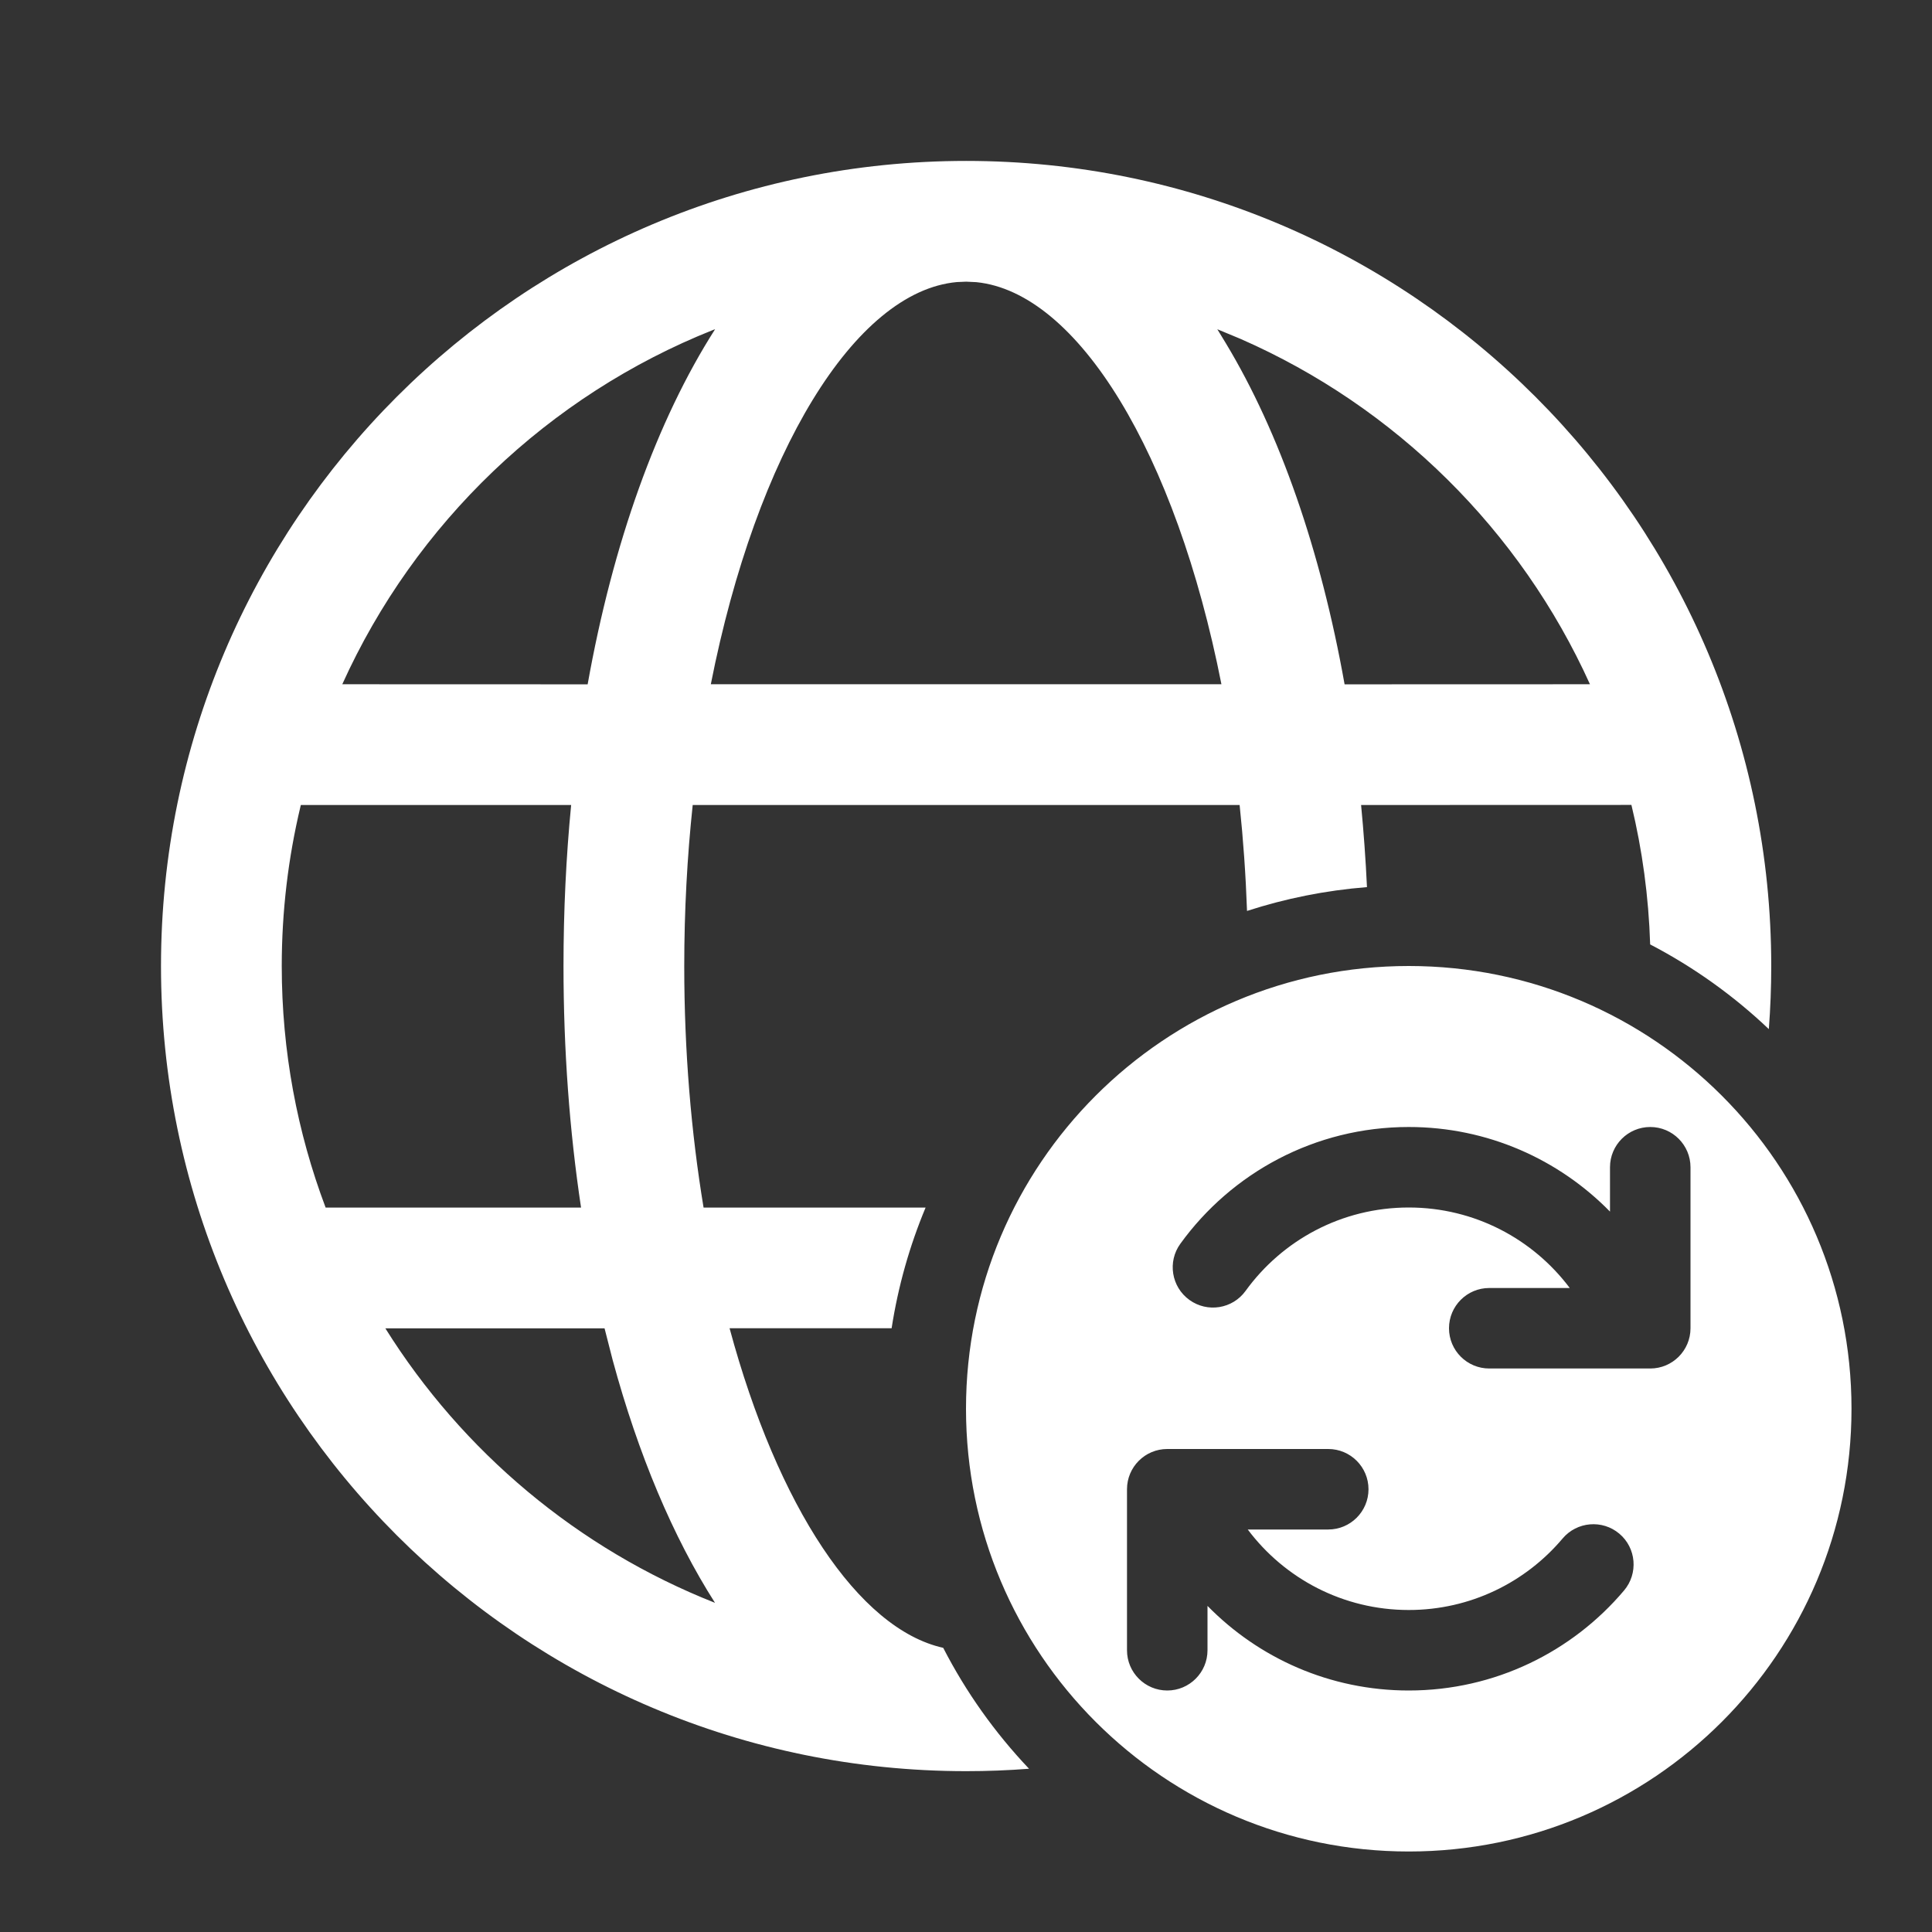 <svg width="24" height="24" viewBox="0 0 24 24" fill="none" xmlns="http://www.w3.org/2000/svg">
<rect x="0" y="0" width="24" height="24" fill="#333333" stroke="none"/>
<path d="M12.002 1.999C17.525 1.999 22.003 6.477 22.003 12.001C22.003 12.264 21.993 12.525 21.973 12.784C21.535 12.368 21.039 12.013 20.499 11.732C20.48 11.137 20.401 10.557 20.266 9.999L16.908 10C16.94 10.335 16.965 10.675 16.981 11.02C16.465 11.061 15.966 11.162 15.491 11.316C15.475 10.866 15.444 10.427 15.399 10H8.605C8.537 10.64 8.5 11.31 8.5 12.001C8.5 13.06 8.586 14.07 8.74 15.001H11.498C11.3 15.475 11.157 15.977 11.076 16.5H9.063C9.661 18.715 10.664 20.235 11.717 20.47C12 21.021 12.36 21.526 12.783 21.972C12.525 21.992 12.264 22.002 12.002 22.002C6.478 22.002 2 17.524 2 12.001C2 6.477 6.478 1.999 12.002 1.999ZM7.51 16.501L4.787 16.501C5.746 18.034 7.179 19.239 8.882 19.911C8.359 19.091 7.928 18.065 7.611 16.896L7.51 16.501ZM7.095 10H3.737L3.733 10.017C3.581 10.653 3.5 11.318 3.5 12.001C3.5 13.057 3.693 14.068 4.045 15.001L7.218 15.001C7.075 14.051 7 13.043 7 12.001C7 11.317 7.032 10.647 7.095 10ZM8.883 4.09L8.86 4.098C6.812 4.913 5.156 6.5 4.252 8.5L7.3 8.501C7.613 6.748 8.16 5.222 8.883 4.09ZM12.002 3.499L11.886 3.504C10.62 3.62 9.398 5.622 8.83 8.5H15.173C14.607 5.63 13.389 3.631 12.128 3.505L12.002 3.499ZM15.122 4.09L15.228 4.264C15.898 5.376 16.406 6.836 16.703 8.501L19.751 8.5C18.887 6.589 17.336 5.054 15.413 4.211L15.122 4.09ZM12 17.5C12 20.538 14.462 23 17.5 23C20.538 23 23 20.538 23 17.5C23 14.462 20.538 12 17.5 12C14.462 12 12 14.462 12 17.5ZM20.5 14C20.776 14 21 14.224 21 14.5V16.5C21 16.776 20.776 17 20.5 17H18.5C18.224 17 18 16.776 18 16.5C18 16.224 18.224 16 18.5 16H19.5C19.044 15.392 18.317 15 17.5 15C16.667 15 15.928 15.407 15.473 16.036C15.311 16.26 14.999 16.31 14.775 16.148C14.551 15.986 14.501 15.673 14.663 15.45C15.298 14.572 16.332 14 17.5 14C18.48 14 19.365 14.403 20 15.051V14.5C20 14.224 20.224 14 20.5 14ZM15 19.949V20.5C15 20.776 14.776 21 14.5 21C14.224 21 14 20.776 14 20.5V18.5C14 18.224 14.224 18 14.5 18H16.5C16.776 18 17 18.224 17 18.5C17 18.776 16.776 19 16.5 19H15.5C15.956 19.608 16.683 20 17.5 20C18.266 20 18.952 19.656 19.411 19.112C19.589 18.901 19.905 18.874 20.116 19.052C20.327 19.23 20.353 19.546 20.175 19.757C19.534 20.516 18.573 21 17.5 21C16.52 21 15.635 20.597 15 19.949Z" fill="#ffffff"/>
</svg>
